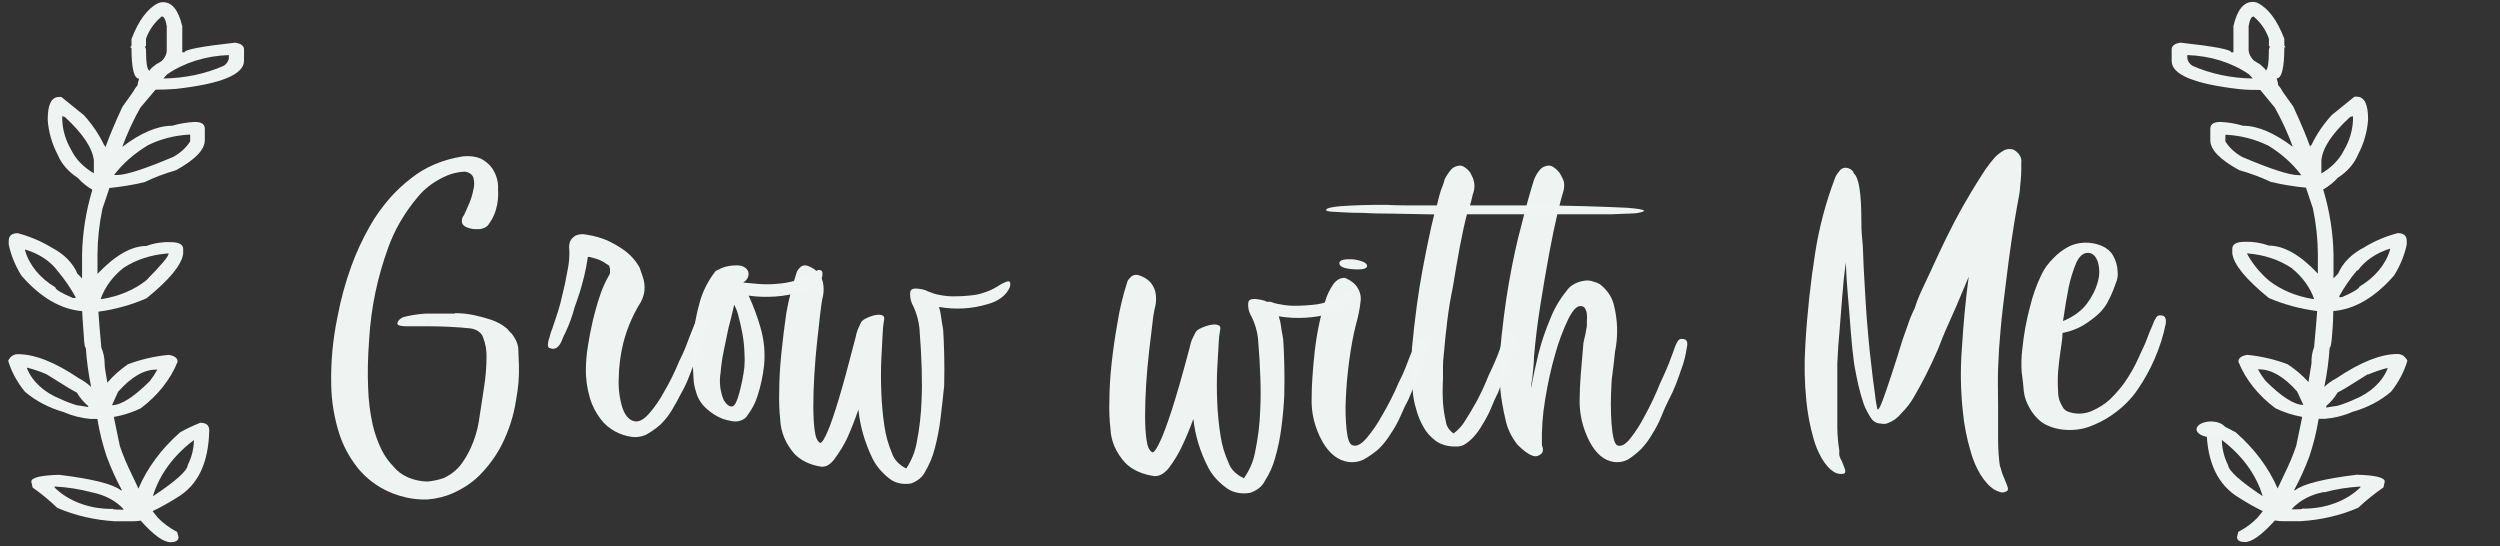 <svg width="151" height="33" viewBox="0 0 151 33" fill="none" xmlns="http://www.w3.org/2000/svg">
<rect x="0" y="0" width="151" height="33" fill="#333333" stroke="none"/>
<g opacity="0.99">
<path opacity="0.99" d="M9.215 30.873L9.537 31.272C9.859 31.606 10.252 31.897 10.701 32.131L10.783 32.44C10.783 32.644 10.619 32.749 10.297 32.749C9.872 32.749 9.27 32.314 8.496 31.444C8.323 31.474 8.147 31.488 7.969 31.486H6.97C5.735 31.417 4.536 31.14 3.458 30.674C3.005 30.237 2.508 29.827 1.972 29.449L1.89 29.093C1.89 28.846 2.451 28.71 3.574 28.679C5.582 28.923 6.826 29.236 7.305 29.616H7.367C7.008 28.95 6.699 28.267 6.443 27.573C6.192 26.827 6.005 26.07 5.881 25.305H5.477C4.905 25.254 4.353 25.113 3.855 24.892C2.953 24.634 2.147 24.211 1.507 23.661C1.035 23.085 0.692 22.453 0.494 21.791C0.624 21.523 0.822 21.392 1.089 21.392C2.095 21.392 3.321 21.874 4.765 22.849C5.044 22.994 5.293 23.171 5.505 23.372C5.345 22.59 5.237 21.801 5.183 21.01C5.128 21.01 5.087 20.795 5.067 20.366C5.046 19.936 4.991 19.433 4.964 18.794C3.663 18.684 2.445 17.967 1.294 16.647C0.925 16.054 0.667 15.425 0.528 14.777V14.546C0.528 14.237 0.713 14.085 1.075 14.085C1.82 14.286 2.515 14.581 3.129 14.96C3.862 15.335 4.408 15.889 4.676 16.532C4.786 16.631 4.875 16.731 4.957 16.82V15.405C4.98 14.077 5.189 12.755 5.58 11.461C5.242 11.263 4.949 11.024 4.711 10.754C4.135 10.383 3.709 9.895 3.485 9.345C3.136 8.677 2.932 7.969 2.883 7.25V7.208C2.883 6.307 3.109 5.856 3.567 5.856H3.704L5.073 6.962C5.578 7.522 5.987 8.129 6.292 8.769C6.292 8.769 6.347 8.805 6.374 8.879C6.598 8.243 6.938 7.435 7.394 6.453L8.017 5.579C8.101 5.424 8.202 5.275 8.318 5.133C8.312 5.104 8.312 5.074 8.318 5.044L8.401 4.751C8.093 4.751 7.942 4.128 7.942 2.876H7.86L7.942 2.755V2.357C8.366 1.243 8.9 0.522 9.544 0.194C9.635 0.153 9.739 0.131 9.845 0.131C10.393 0.131 10.783 0.618 11.009 1.587V3.159H11.146C11.146 2.996 12.166 2.803 14.199 2.577C14.555 2.63 14.74 2.766 14.74 2.991V3.667C14.74 4.494 13.371 5.062 10.632 5.369C10.208 5.401 9.79 5.416 9.393 5.416L8.476 6.506C8.044 7.274 7.68 8.063 7.387 8.868C8.51 8.02 9.514 7.595 10.4 7.595C10.838 7.464 11.3 7.387 11.769 7.365C12.173 7.365 12.371 7.501 12.371 7.779V8.47C12.371 9.039 11.789 9.643 10.626 10.283C9.965 10.471 9.332 10.712 8.736 11C8.041 11.164 7.328 11.283 6.607 11.356C6.491 11.723 6.347 12.137 6.189 12.598C5.996 13.511 5.895 14.434 5.888 15.358V16.542C6.956 15.418 7.944 14.855 8.852 14.855C9.3 14.685 9.798 14.606 10.297 14.625C10.803 14.625 11.064 14.761 11.064 15.039V15.327C10.968 16.004 10.231 16.9 8.852 18.014C7.953 18.413 6.968 18.688 5.943 18.826V18.826C5.977 19.381 6.039 20.104 6.121 20.994C6.254 21.311 6.321 21.642 6.319 21.974C6.319 22.22 6.402 22.597 6.484 23.111C6.835 22.701 7.254 22.328 7.73 22C8.503 21.709 9.333 21.518 10.187 21.434C10.543 21.487 10.728 21.628 10.728 21.848C10.302 22.912 9.538 23.879 8.503 24.661C8.003 24.905 7.452 25.083 6.874 25.185C6.983 25.709 7.1 26.301 7.237 26.934C7.428 27.491 7.656 28.04 7.921 28.579L8.243 29.255C8.277 29.344 8.318 29.433 8.36 29.512C8.892 28.263 9.747 27.109 10.872 26.117C11.258 25.897 11.668 25.702 12.097 25.536C12.46 25.536 12.638 25.688 12.638 25.997C12.597 27.966 11.954 29.328 10.653 30.077C10.198 30.367 9.717 30.633 9.215 30.873V30.873ZM1.514 15.07V15.128C1.765 16.01 2.412 16.797 3.341 17.354C3.341 17.485 3.718 17.705 4.403 17.998H4.56V17.935C4.259 17.389 3.897 16.863 3.478 16.364C3.041 15.771 2.346 15.313 1.514 15.07ZM1.637 22.204V22.267C1.797 22.658 2.056 23.021 2.401 23.335C2.745 23.649 3.167 23.907 3.643 24.095C3.96 24.246 4.295 24.374 4.642 24.478C4.893 24.509 5.121 24.546 5.327 24.588V24.525C5.045 24.283 4.814 24.009 4.642 23.713C4.457 23.629 3.848 23.262 2.814 22.608C2.439 22.445 2.045 22.31 1.637 22.204V22.204ZM3.3 29.386V29.449C3.715 29.86 4.25 30.191 4.862 30.415C5.475 30.639 6.147 30.749 6.826 30.737C6.826 30.769 6.977 30.784 7.271 30.784H7.449V30.737C6.991 30.241 6.316 29.886 5.546 29.737C4.821 29.543 4.066 29.425 3.3 29.386ZM3.759 7.009V7.239C3.784 7.864 3.968 8.48 4.3 9.052C4.571 9.613 5.046 10.104 5.669 10.466V9.696C5.591 8.952 5.012 8.079 3.93 7.077L3.759 7.009ZM6.08 18.061H6.162C7.176 17.9 8.104 17.509 8.825 16.94C9.722 16.029 10.187 15.489 10.187 15.311H10.105C9.123 15.386 8.196 15.692 7.449 16.186C6.795 16.713 6.324 17.358 6.08 18.061V18.061ZM6.764 24.473C7.312 24.473 8.072 23.991 9.051 23.016C9.223 22.794 9.374 22.563 9.503 22.325H9.421C8.688 22.325 7.928 22.77 7.134 23.661L6.764 24.473ZM6.901 10.571H7.066C7.613 10.571 8.754 10.202 10.489 9.465C10.917 9.222 11.26 8.902 11.488 8.533V8.13H11.406C10.536 8.182 9.697 8.398 8.962 8.758C8.125 9.255 7.421 9.87 6.888 10.571H6.901ZM9.332 3.971C9.386 3.906 9.461 3.854 9.551 3.819L9.77 3.683C9.962 3.5 10.068 3.273 10.071 3.038V1.572C10.002 1.184 9.907 0.99 9.77 0.99C9.312 1.376 8.985 1.842 8.818 2.347V2.745C8.818 2.787 8.818 2.808 8.743 2.808C8.787 2.863 8.812 2.926 8.818 2.991C8.818 3.84 8.893 4.264 9.044 4.264C9.058 4.191 9.14 4.107 9.318 3.971H9.332ZM9.249 29.967C10.619 29.056 11.315 28.433 11.338 28.097C11.58 27.612 11.707 27.098 11.714 26.578C10.481 27.503 9.621 28.679 9.236 29.967H9.249ZM9.934 4.662L9.872 4.741C11.155 4.726 12.411 4.461 13.521 3.971C13.693 3.853 13.8 3.69 13.823 3.515V3.326C12.439 3.37 11.118 3.783 10.091 4.494L9.934 4.662Z" fill="#F2F7F5"/>
<path opacity="0.99" d="M27.473 18.915C27.876 18.913 28.278 18.956 28.664 19.043C29.005 19.115 29.339 19.205 29.663 19.314C30.028 19.438 30.355 19.619 30.62 19.845C30.709 19.956 30.809 20.063 30.917 20.164C31.009 20.281 31.087 20.404 31.151 20.531C31.226 20.68 31.276 20.835 31.3 20.993C31.3 21.099 31.314 21.453 31.343 22.056C31.364 22.754 31.307 23.453 31.172 24.144C31.038 25.073 30.748 25.985 30.308 26.859C29.972 27.525 29.514 28.153 28.947 28.724C28.513 29.153 27.971 29.514 27.353 29.787C26.879 29.999 26.349 30.13 25.801 30.169C25.362 30.181 24.924 30.138 24.504 30.042C23.958 29.914 23.447 29.714 22.994 29.452C22.425 29.112 21.944 28.696 21.577 28.225C21.085 27.593 20.719 26.911 20.493 26.2C20.182 25.223 20.018 24.224 20.004 23.219C19.976 21.852 20.104 20.485 20.386 19.133C20.581 18.086 20.865 17.05 21.237 16.03C21.533 15.22 21.902 14.427 22.342 13.655C22.682 13.054 23.095 12.477 23.575 11.933C23.951 11.511 24.378 11.116 24.851 10.754C25.68 10.087 26.765 9.63 27.955 9.446C28.318 9.401 28.69 9.444 29.018 9.569C29.317 9.72 29.56 9.924 29.727 10.164C29.991 10.562 30.113 11.005 30.081 11.45C30.114 11.858 30.071 12.267 29.953 12.666C29.872 12.956 29.736 13.235 29.55 13.495C29.497 13.602 29.399 13.694 29.271 13.756C29.144 13.818 28.993 13.848 28.841 13.841C28.635 13.851 28.43 13.819 28.246 13.75C28.174 13.728 28.109 13.696 28.054 13.655C28 13.614 27.956 13.565 27.927 13.511C27.895 13.422 27.888 13.329 27.906 13.237C27.924 13.146 27.968 13.058 28.033 12.98L28.352 12.263C28.461 11.997 28.542 11.725 28.593 11.45C28.658 11.213 28.658 10.969 28.593 10.732C28.564 10.638 28.498 10.553 28.403 10.487C28.308 10.422 28.189 10.379 28.061 10.366C27.688 10.385 27.324 10.467 26.998 10.605C26.273 10.916 25.666 11.36 25.234 11.896C24.436 12.843 23.834 13.875 23.448 14.957C22.796 16.749 22.411 18.59 22.3 20.446C22.215 21.593 22.194 22.592 22.236 23.442C22.257 24.185 22.349 24.926 22.512 25.658C22.633 26.185 22.818 26.703 23.065 27.204C23.242 27.554 23.48 27.885 23.774 28.188C23.986 28.454 24.284 28.676 24.641 28.833C24.997 28.99 25.401 29.077 25.815 29.085C26.169 29.054 26.514 28.978 26.835 28.862C26.892 28.834 27.012 28.765 27.197 28.655C27.428 28.5 27.629 28.321 27.792 28.124C28.051 27.786 28.265 27.43 28.43 27.061C28.667 26.544 28.831 26.01 28.919 25.467C29.032 24.758 29.139 24.062 29.238 23.379C29.33 22.791 29.38 22.201 29.387 21.609C29.403 21.189 29.331 20.769 29.174 20.366C29.13 20.231 29.033 20.109 28.897 20.014C28.761 19.92 28.591 19.857 28.409 19.834C28.012 19.792 27.594 19.76 27.154 19.739C26.715 19.718 26.297 19.707 25.9 19.707H24.553C24.431 19.709 24.31 19.698 24.192 19.675C24.153 19.67 24.116 19.659 24.083 19.642C24.05 19.626 24.022 19.605 24.001 19.579C24.001 19.431 24.086 19.293 24.341 19.16C24.483 19.122 24.667 19.08 24.893 19.038C25.159 18.99 25.429 18.958 25.701 18.942H27.473V18.915Z" fill="#F2F7F5"/>
<path opacity="0.99" d="M42.364 19.237C42.633 19.237 42.737 19.412 42.677 19.763C42.618 19.952 42.558 20.162 42.498 20.393C42.439 20.625 42.372 20.843 42.297 21.05C42.211 21.328 42.099 21.602 41.962 21.87C41.843 22.164 41.723 22.469 41.604 22.784C41.485 23.1 41.336 23.415 41.157 23.73C40.978 24.081 40.784 24.431 40.576 24.781C40.396 25.081 40.171 25.367 39.905 25.633C39.671 25.839 39.409 26.029 39.122 26.2C38.991 26.279 38.837 26.336 38.671 26.369C38.505 26.402 38.331 26.409 38.161 26.389C37.804 26.336 37.469 26.228 37.177 26.074C36.806 25.87 36.501 25.612 36.282 25.317C35.983 24.921 35.764 24.496 35.634 24.056C35.458 23.465 35.375 22.863 35.388 22.259C35.394 21.827 35.432 21.395 35.5 20.966C35.575 20.462 35.671 19.952 35.791 19.437C35.91 18.922 36.051 18.417 36.215 17.923C36.353 17.488 36.54 17.061 36.774 16.646C36.832 16.569 36.855 16.481 36.842 16.394C36.837 16.331 36.837 16.268 36.842 16.205C36.815 16.154 36.8 16.101 36.797 16.047L36.625 15.942C36.56 15.887 36.485 15.837 36.402 15.795C36.279 15.726 36.144 15.67 35.999 15.627L35.731 15.548C35.659 15.528 35.584 15.516 35.507 15.511C35.448 15.937 35.373 16.326 35.284 16.683C35.194 17.041 35.105 17.366 35.016 17.661C34.926 17.955 34.792 18.302 34.702 18.575C34.571 19.077 34.392 19.572 34.166 20.057C34.062 20.253 33.972 20.453 33.898 20.656C33.719 21.013 33.495 21.14 33.227 21.029C33.137 21.029 33.093 20.945 33.093 20.829C33.098 20.686 33.128 20.543 33.182 20.404C33.225 20.212 33.285 20.023 33.361 19.836C33.42 19.647 33.495 19.426 33.584 19.174C33.674 18.922 33.763 18.628 33.853 18.291L34.121 17.156C34.181 16.841 34.248 16.491 34.322 16.105C34.377 15.774 34.399 15.44 34.389 15.107C34.358 14.931 34.374 14.753 34.434 14.581C34.491 14.456 34.591 14.342 34.725 14.25C34.822 14.198 34.937 14.163 35.057 14.15C35.178 14.136 35.302 14.143 35.418 14.171C35.859 14.238 36.282 14.355 36.67 14.518C37.049 14.695 37.401 14.9 37.721 15.128C38.124 15.431 38.436 15.789 38.638 16.179L38.817 16.704C38.911 16.967 38.948 17.238 38.928 17.508C38.898 17.854 38.769 18.192 38.548 18.502C38.147 19.207 37.847 19.939 37.654 20.688C37.475 21.406 37.38 22.134 37.371 22.863C37.342 23.456 37.417 24.049 37.594 24.629C37.758 25.112 38.007 25.386 38.34 25.449C38.608 25.491 38.899 25.333 39.212 24.971C39.557 24.572 39.849 24.151 40.084 23.715C40.448 23.095 40.762 22.462 41.023 21.817C41.172 21.528 41.299 21.25 41.403 20.987C41.507 20.724 41.589 20.509 41.649 20.341C41.709 20.173 41.813 19.941 41.873 19.773C41.919 19.632 41.986 19.494 42.074 19.363C42.148 19.258 42.245 19.216 42.364 19.237Z" fill="#F2F7F5"/>
<path opacity="0.99" d="M49.064 16.498C49.167 16.426 49.282 16.364 49.406 16.315C49.442 16.305 49.482 16.303 49.52 16.31C49.557 16.317 49.592 16.332 49.619 16.354C49.676 16.398 49.691 16.509 49.662 16.688C49.605 17.058 49.171 17.375 48.359 17.639C47.356 17.929 46.271 18.004 45.219 17.856C45.506 18.483 45.744 19.124 45.931 19.775C46.157 20.546 46.229 21.34 46.144 22.128C46.074 22.724 45.946 23.316 45.76 23.897C45.635 24.307 45.434 24.701 45.162 25.065C45.084 25.21 44.941 25.327 44.76 25.395C44.579 25.462 44.372 25.476 44.179 25.432C43.801 25.373 43.449 25.241 43.154 25.048C42.878 24.878 42.638 24.675 42.441 24.447C42.277 24.247 42.154 24.027 42.078 23.797C42.007 23.574 41.957 23.389 41.929 23.24C41.9 23.092 41.877 22.764 41.858 22.256C41.809 21.656 41.809 21.054 41.858 20.453C41.921 19.741 42.049 19.032 42.242 18.334C42.422 17.638 42.755 16.972 43.225 16.365C43.345 16.317 43.459 16.262 43.567 16.198C43.868 16.073 44.208 16.015 44.549 16.031C44.693 16.029 44.833 16.064 44.949 16.13C45.065 16.197 45.15 16.291 45.19 16.398C45.227 16.52 45.219 16.648 45.166 16.766C45.113 16.884 45.017 16.988 44.891 17.066L45.788 17.149C46.144 17.177 46.501 17.177 46.856 17.149C47.242 17.125 47.622 17.063 47.989 16.966C48.381 16.863 48.745 16.705 49.064 16.498ZM44.962 22.172C44.985 21.855 44.985 21.538 44.962 21.221C44.947 20.849 44.904 20.477 44.834 20.109C44.763 19.738 44.685 19.393 44.599 19.074C44.546 18.845 44.46 18.621 44.343 18.406C44.243 18.866 44.127 19.343 43.994 19.836C43.908 20.259 43.816 20.709 43.716 21.182C43.623 21.621 43.559 22.062 43.524 22.506C43.428 23.067 43.494 23.637 43.716 24.175C43.901 24.464 44.079 24.587 44.25 24.542C44.393 24.497 44.528 24.219 44.656 23.724C44.796 23.212 44.898 22.694 44.962 22.172Z" fill="#F2F7F5"/>
<path opacity="0.99" d="M56.219 17.659C56.38 17.732 56.557 17.784 56.743 17.811C56.995 17.866 57.256 17.895 57.518 17.898C57.987 17.902 58.454 17.873 58.915 17.811C59.472 17.701 59.983 17.491 60.402 17.201C60.519 17.131 60.645 17.069 60.779 17.018C61.003 16.936 61.073 17.048 60.989 17.354C60.891 17.588 60.718 17.802 60.485 17.979C60.252 18.156 59.965 18.29 59.648 18.371C58.721 18.656 57.692 18.715 56.715 18.539C56.777 18.73 56.819 18.924 56.841 19.119C56.869 19.343 56.911 19.607 56.967 19.913C56.995 20.32 57.016 20.818 57.029 21.409C57.043 21.999 57.043 22.625 57.029 23.286C56.964 23.944 56.89 24.612 56.806 25.291C56.733 25.905 56.614 26.517 56.45 27.122C56.328 27.598 56.133 28.062 55.87 28.506C55.727 28.802 55.435 29.048 55.053 29.193C54.83 29.239 54.593 29.24 54.369 29.198C54.144 29.155 53.939 29.069 53.775 28.949C53.289 28.584 52.918 28.146 52.686 27.667C52.229 26.721 51.947 25.736 51.848 24.736C51.625 25.387 51.392 25.978 51.15 26.507C50.945 26.919 50.7 27.321 50.416 27.707C50.151 28.069 49.879 28.216 49.599 28.186C49.269 28.138 48.954 28.044 48.674 27.907C48.394 27.771 48.153 27.596 47.965 27.392C47.444 26.78 47.154 26.077 47.127 25.357C47.067 24.788 47.046 24.218 47.065 23.647C47.065 22.969 47.106 22.216 47.19 21.388C47.274 20.561 47.374 19.738 47.491 18.921C47.634 18.114 47.837 17.314 48.098 16.524C48.119 16.414 48.177 16.309 48.266 16.219C48.405 16.036 48.587 15.985 48.81 16.066C48.94 16.116 49.059 16.177 49.166 16.249C49.306 16.345 49.42 16.459 49.502 16.585C49.606 16.746 49.677 16.918 49.711 17.094C49.759 17.351 49.759 17.611 49.711 17.867C49.655 18.076 49.599 18.427 49.544 18.926L49.355 20.62C49.285 21.251 49.229 21.912 49.188 22.604C49.146 23.296 49.125 23.937 49.125 24.527C49.125 25.118 49.153 25.616 49.208 26.023C49.264 26.43 49.376 26.669 49.544 26.756C49.655 26.731 49.809 26.491 50.005 26.023C50.172 25.637 50.389 25.006 50.654 24.131C50.919 23.256 51.261 22.002 51.68 20.371C51.706 20.216 51.748 20.063 51.806 19.913L51.974 19.546C52.013 19.437 52.102 19.34 52.225 19.272C52.344 19.207 52.47 19.151 52.602 19.104C52.726 19.056 52.861 19.025 53 19.012C53.109 19 53.221 19.016 53.315 19.058C53.398 19.099 53.426 19.19 53.398 19.333C53.349 19.591 53.321 19.851 53.315 20.111C53.286 20.549 53.259 21.078 53.231 21.699C53.203 22.319 53.203 22.986 53.231 23.698C53.259 24.41 53.321 25.089 53.419 25.733C53.497 26.293 53.652 26.845 53.88 27.382C53.999 27.755 54.305 28.082 54.739 28.298C55.06 27.806 55.272 27.281 55.367 26.741C55.535 25.898 55.633 25.048 55.661 24.197C55.717 23.098 55.675 21.643 55.535 19.831C55.49 19.381 55.368 18.937 55.172 18.508C55.01 18.229 54.946 17.925 54.983 17.623C54.987 17.582 55.007 17.544 55.04 17.511C55.074 17.479 55.12 17.454 55.172 17.44C55.275 17.42 55.383 17.42 55.486 17.44C55.631 17.455 55.773 17.486 55.905 17.532C55.943 17.556 55.985 17.577 56.031 17.593C56.089 17.621 56.153 17.643 56.219 17.659V17.659Z" fill="#F2F7F5"/>
<path opacity="0.99" d="M76.743 18.225C76.915 18.298 77.104 18.35 77.303 18.377C77.571 18.433 77.85 18.464 78.131 18.469C78.619 18.47 79.106 18.439 79.586 18.377C80.181 18.267 80.727 18.057 81.175 17.767C81.299 17.697 81.434 17.635 81.578 17.584C81.817 17.502 81.891 17.614 81.802 17.919C81.697 18.154 81.512 18.368 81.263 18.545C81.014 18.721 80.708 18.856 80.369 18.937C79.378 19.221 78.279 19.28 77.236 19.105C77.302 19.295 77.347 19.489 77.37 19.684C77.4 19.908 77.445 20.173 77.504 20.478C77.534 20.885 77.556 21.383 77.571 21.974C77.586 22.564 77.586 23.189 77.571 23.851C77.541 24.512 77.482 25.178 77.392 25.849C77.315 26.464 77.188 27.076 77.012 27.681C76.881 28.158 76.67 28.624 76.385 29.069C76.242 29.367 75.934 29.615 75.527 29.761C75.285 29.81 75.028 29.813 74.784 29.77C74.54 29.727 74.317 29.64 74.139 29.517C73.619 29.153 73.221 28.715 72.976 28.235C72.486 27.29 72.185 26.305 72.08 25.305C71.842 25.956 71.593 26.546 71.334 27.075C71.129 27.489 70.88 27.892 70.588 28.281C70.305 28.62 70.014 28.778 69.715 28.754C69.362 28.708 69.025 28.613 68.725 28.477C68.425 28.341 68.169 28.165 67.97 27.96C67.412 27.348 67.103 26.646 67.074 25.926C67.009 25.357 66.987 24.787 67.007 24.217C67.007 23.538 67.052 22.786 67.141 21.958C67.231 21.131 67.35 20.302 67.5 19.471C67.627 18.673 67.817 17.88 68.067 17.095C68.089 16.985 68.151 16.881 68.246 16.79C68.395 16.607 68.589 16.556 68.828 16.638C68.966 16.687 69.093 16.749 69.208 16.821C69.358 16.916 69.479 17.03 69.566 17.156C69.678 17.317 69.754 17.489 69.79 17.665C69.841 17.923 69.841 18.185 69.79 18.443C69.704 18.792 69.645 19.143 69.611 19.496L69.409 21.19C69.335 21.821 69.275 22.482 69.23 23.174C69.186 23.866 69.163 24.507 69.163 25.097C69.163 25.687 69.193 26.185 69.253 26.592C69.312 26.999 69.432 27.243 69.611 27.325C69.73 27.304 69.894 27.06 70.103 26.592C70.282 26.206 70.514 25.575 70.797 24.7C71.081 23.825 71.436 22.579 71.864 20.961C71.892 20.806 71.936 20.654 71.998 20.503L72.177 20.137C72.224 20.029 72.317 19.933 72.446 19.863C72.573 19.799 72.707 19.742 72.849 19.695C72.981 19.647 73.126 19.616 73.274 19.603C73.39 19.59 73.51 19.607 73.61 19.649C73.699 19.69 73.729 19.781 73.699 19.924C73.647 20.181 73.617 20.441 73.61 20.702C73.58 21.139 73.55 21.668 73.52 22.289C73.49 22.909 73.49 23.576 73.52 24.288C73.55 25 73.617 25.678 73.722 26.323C73.804 26.882 73.969 27.434 74.214 27.971C74.341 28.343 74.668 28.67 75.132 28.886C75.475 28.395 75.702 27.87 75.803 27.33C75.982 26.487 76.087 25.638 76.117 24.786C76.176 23.688 76.132 22.233 75.982 20.422C75.932 19.986 75.804 19.555 75.602 19.14C75.429 18.861 75.36 18.557 75.4 18.255C75.404 18.215 75.425 18.176 75.461 18.143C75.497 18.11 75.546 18.086 75.602 18.072C75.712 18.052 75.828 18.052 75.938 18.072C76.093 18.087 76.243 18.118 76.385 18.164C76.425 18.189 76.47 18.209 76.519 18.225C76.594 18.232 76.669 18.232 76.743 18.225V18.225Z" fill="#F2F7F5"/>
<path opacity="0.99" d="M85.857 20.424C86.138 20.424 86.248 20.606 86.185 20.971C86.154 21.167 86.107 21.386 86.044 21.626C85.982 21.867 85.904 22.096 85.81 22.315C85.716 22.577 85.606 22.862 85.481 23.168C85.356 23.474 85.215 23.802 85.059 24.151C84.903 24.436 84.746 24.764 84.59 25.135C84.426 25.51 84.222 25.875 83.98 26.228C83.791 26.54 83.555 26.837 83.275 27.114C83.03 27.329 82.755 27.526 82.454 27.704C82.318 27.788 82.157 27.849 81.982 27.884C81.807 27.918 81.624 27.924 81.445 27.901C80.819 27.813 80.298 27.409 79.881 26.687C79.41 25.841 79.187 24.938 79.224 24.031C79.224 23.667 79.239 23.246 79.271 22.769C79.302 22.291 79.349 21.772 79.411 21.211C79.474 20.665 79.56 20.129 79.669 19.604C79.779 19.079 79.904 18.604 80.045 18.178C80.149 17.826 80.314 17.485 80.538 17.161C80.725 16.91 80.945 16.784 81.195 16.784C81.263 16.796 81.328 16.818 81.382 16.85C81.592 16.954 81.768 17.088 81.899 17.243C82.128 17.533 82.226 17.864 82.18 18.194C82.129 18.668 82.035 19.139 81.899 19.604C81.742 20.216 81.609 20.927 81.5 21.736C81.39 22.545 81.32 23.321 81.289 24.064C81.254 24.703 81.27 25.344 81.336 25.982C81.398 26.518 81.508 26.819 81.664 26.884C81.914 26.993 82.204 26.857 82.532 26.474C82.89 26.05 83.196 25.606 83.448 25.146C83.841 24.481 84.186 23.802 84.48 23.113C84.636 22.807 84.769 22.517 84.879 22.244C84.989 21.971 85.075 21.747 85.137 21.572C85.231 21.353 85.309 21.156 85.372 20.982C85.42 20.834 85.491 20.692 85.583 20.555C85.64 20.446 85.732 20.402 85.857 20.424ZM81.68 16.259C81.158 16.216 80.897 16.095 80.897 15.899C80.897 15.702 81.195 15.625 81.789 15.669C82.311 15.757 82.572 15.888 82.572 16.063C82.572 16.238 82.274 16.303 81.68 16.259Z" fill="#F2F7F5"/>
<path opacity="0.99" d="M99.295 12.721C99.295 12.762 99.238 12.794 99.125 12.815C98.949 12.867 98.761 12.893 98.572 12.894L97.339 12.941H95.957C95.348 12.941 94.639 12.941 93.832 12.941H88.603C88.461 13.486 88.319 14.136 88.177 14.891C88.036 15.646 87.894 16.463 87.752 17.344C87.611 18.015 87.497 18.702 87.412 19.404C87.327 20.107 87.256 20.793 87.2 21.464C87.168 21.699 87.154 21.936 87.157 22.172V22.88C87.129 23.404 87.129 23.886 87.157 24.326C87.185 24.701 87.242 25.073 87.327 25.443C87.354 25.724 87.521 25.987 87.795 26.182C88.097 25.956 88.338 25.689 88.503 25.396C88.744 25.018 88.98 24.62 89.212 24.201C89.467 23.718 89.703 23.205 89.92 22.659C90.062 22.366 90.19 22.088 90.303 21.826C90.416 21.564 90.501 21.349 90.558 21.181C90.643 20.971 90.714 20.783 90.771 20.615C90.815 20.474 90.879 20.337 90.962 20.206C91.033 20.101 91.111 20.059 91.196 20.08C91.479 20.08 91.579 20.255 91.493 20.605C91.465 20.793 91.423 21.003 91.366 21.234C91.309 21.464 91.238 21.684 91.153 21.894C91.068 22.146 90.969 22.418 90.856 22.712C90.742 23.005 90.622 23.33 90.494 23.687C90.353 23.959 90.211 24.274 90.069 24.63C89.921 24.99 89.736 25.34 89.516 25.679C89.39 25.91 89.233 26.131 89.049 26.339C88.907 26.507 88.735 26.661 88.539 26.795C88.457 26.858 88.358 26.907 88.247 26.936C88.136 26.966 88.018 26.977 87.901 26.968C87.681 26.974 87.462 26.946 87.257 26.886C87.053 26.827 86.867 26.737 86.711 26.622C86.409 26.396 86.168 26.129 86.002 25.836C85.792 25.472 85.635 25.093 85.534 24.704C85.415 24.316 85.344 23.922 85.322 23.524C85.293 23.095 85.279 22.701 85.279 22.345V21.066C85.449 19.263 85.662 17.68 85.917 16.317C86.172 14.954 86.408 13.832 86.626 12.951L84.138 12.904C83.387 12.904 82.757 12.888 82.247 12.857C81.821 12.857 81.453 12.846 81.141 12.825L80.411 12.784C80.199 12.762 80.093 12.731 80.093 12.689C80.093 12.584 80.383 12.506 80.964 12.453C81.906 12.389 82.852 12.363 83.798 12.375C84.11 12.396 84.521 12.406 85.031 12.406H86.788C86.845 12.155 86.902 11.929 86.959 11.73C87.003 11.565 87.06 11.402 87.129 11.242C87.181 11.108 87.224 10.971 87.256 10.834C87.363 10.612 87.506 10.401 87.681 10.204C87.74 10.148 87.813 10.1 87.897 10.065C87.981 10.03 88.074 10.008 88.17 10C88.355 10 88.56 10.131 88.787 10.393C88.843 10.498 88.9 10.613 88.957 10.739C89.071 11.025 89.086 11.328 88.999 11.62C88.961 11.718 88.932 11.818 88.914 11.919C88.886 12.055 88.843 12.217 88.787 12.406H92.33C93.577 12.406 94.71 12.422 95.731 12.453C96.751 12.485 97.594 12.516 98.26 12.548C98.922 12.6 99.266 12.658 99.295 12.721Z" fill="#F2F7F5"/>
<path opacity="0.99" d="M92.479 23.438C92.595 22.786 92.747 22.08 92.935 21.32C93.118 20.604 93.36 19.897 93.659 19.203C93.882 18.631 94.203 18.083 94.616 17.574C94.731 17.397 94.905 17.245 95.123 17.133C95.34 17.022 95.592 16.955 95.854 16.939C95.943 16.939 96.031 16.95 96.115 16.971L96.332 17.037C96.442 17.068 96.545 17.112 96.636 17.167C97.055 17.497 97.341 17.909 97.462 18.356C97.713 19.306 97.742 20.281 97.549 21.239C97.52 21.521 97.491 21.782 97.462 22.021C97.433 22.26 97.407 22.471 97.383 22.656C97.354 22.851 97.339 22.993 97.339 23.079C97.281 24.035 97.281 24.882 97.339 25.62C97.397 26.359 97.506 26.782 97.665 26.891C97.897 27 98.165 26.864 98.469 26.484C98.8 26.062 99.084 25.621 99.317 25.164C99.681 24.504 100 23.83 100.273 23.145C100.418 22.84 100.548 22.553 100.664 22.281C100.78 22.01 100.867 21.787 100.925 21.613C101.012 21.396 101.084 21.201 101.142 21.027C101.187 20.881 101.252 20.739 101.337 20.604C101.41 20.495 101.504 20.452 101.62 20.473C101.881 20.473 101.968 20.654 101.881 21.016C101.852 21.212 101.808 21.429 101.75 21.668C101.692 21.907 101.62 22.135 101.533 22.352C101.446 22.613 101.345 22.895 101.229 23.199C101.113 23.503 100.963 23.829 100.78 24.176C100.635 24.459 100.49 24.784 100.345 25.154C100.194 25.526 100.005 25.889 99.78 26.239C99.605 26.549 99.387 26.844 99.128 27.119C98.912 27.331 98.67 27.528 98.404 27.705C98.278 27.789 98.129 27.85 97.967 27.884C97.805 27.918 97.635 27.923 97.469 27.901C96.89 27.814 96.407 27.412 96.021 26.695C95.585 25.855 95.378 24.958 95.412 24.057C95.412 23.666 95.434 23.188 95.478 22.623C95.521 22.059 95.572 21.462 95.63 20.832C95.634 20.739 95.648 20.646 95.673 20.555C95.702 20.435 95.731 20.31 95.76 20.18C95.789 20.05 95.818 19.887 95.847 19.692C95.847 19.605 95.847 19.496 95.847 19.366C95.862 19.236 95.862 19.105 95.847 18.975C95.837 18.857 95.8 18.741 95.738 18.633C95.72 18.591 95.686 18.555 95.639 18.528C95.592 18.502 95.536 18.487 95.478 18.486C95.246 18.464 94.992 18.73 94.717 19.284C94.392 19.97 94.13 20.672 93.935 21.386C93.688 22.232 93.486 23.15 93.326 24.138C93.172 25.051 93.107 25.971 93.131 26.891C93.247 27.173 93.203 27.369 93 27.477C92.944 27.518 92.871 27.545 92.793 27.554C92.716 27.563 92.636 27.553 92.566 27.526C92.404 27.463 92.258 27.38 92.131 27.282C91.959 27.149 91.799 27.008 91.653 26.858C91.282 26.388 91.036 25.868 90.929 25.327C90.784 24.719 90.682 24.133 90.624 23.568C90.567 22.895 90.552 22.2 90.581 21.483C90.726 19.833 90.914 18.35 91.146 17.037C91.378 15.723 91.619 14.61 91.87 13.697C92.131 12.633 92.392 11.688 92.653 10.863C92.737 10.632 92.869 10.412 93.044 10.212C93.103 10.153 93.178 10.104 93.264 10.067C93.35 10.031 93.445 10.008 93.544 10C93.732 10 93.942 10.136 94.174 10.407C94.258 10.534 94.331 10.664 94.391 10.798C94.453 10.923 94.482 11.056 94.478 11.189C94.476 11.354 94.447 11.518 94.391 11.678C94.333 11.851 94.225 12.27 94.065 12.932C93.906 13.594 93.739 14.398 93.565 15.342C93.391 16.287 93.218 17.302 93.044 18.388C92.87 19.474 92.74 20.528 92.653 21.548C92.653 21.787 92.638 22.026 92.609 22.265C92.58 22.504 92.558 22.71 92.544 22.884C92.499 23.067 92.477 23.252 92.479 23.438V23.438Z" fill="#F2F7F5"/>
<path opacity="0.99" d="M117.053 21.097C116.803 21.67 116.549 22.21 116.289 22.719C116.074 23.143 115.837 23.567 115.593 23.99C115.396 24.339 115.139 24.67 114.828 24.976C114.728 25.103 114.605 25.221 114.461 25.326C114.337 25.411 114.198 25.486 114.048 25.548C113.981 25.579 113.904 25.598 113.824 25.604C113.744 25.609 113.664 25.601 113.589 25.58C113.345 25.58 113.146 25.463 112.993 25.23C112.827 24.973 112.689 24.707 112.58 24.436C112.458 24.082 112.351 23.711 112.259 23.323C112.167 22.941 112.083 22.496 111.991 21.988C111.899 21.309 111.831 20.615 111.777 19.905C111.724 19.195 111.678 18.533 111.617 17.918C111.555 17.219 111.509 16.53 111.487 15.852C111.4 16.466 111.331 17.118 111.28 17.807C111.227 18.496 111.173 19.201 111.112 19.926C111.051 20.562 111.005 21.23 110.974 21.929C110.974 22.629 110.974 23.307 110.974 23.964C110.974 24.621 110.974 25.236 110.974 25.808C110.98 26.286 111.021 26.763 111.097 27.238C111.085 27.328 111.085 27.419 111.097 27.509C111.125 27.624 111.174 27.736 111.242 27.843C111.295 27.97 111.357 28.118 111.418 28.288C111.479 28.457 111.471 28.563 111.372 28.605C111.272 28.648 110.974 28.648 110.73 28.478C110.601 28.394 110.491 28.298 110.401 28.192C110.264 28.034 110.144 27.869 110.041 27.699C109.813 27.299 109.641 26.883 109.529 26.46C109.322 25.73 109.181 24.992 109.108 24.25C108.992 23.129 108.969 22.003 109.04 20.88C109.154 18.888 109.361 17.039 109.628 15.332C109.862 13.793 110.263 12.268 110.829 10.77C110.874 10.635 110.952 10.506 111.058 10.389C111.201 10.156 111.4 10.082 111.655 10.166C111.741 10.197 111.816 10.243 111.872 10.298C111.928 10.353 111.963 10.417 111.976 10.484C112.274 10.717 112.427 11.671 112.427 13.345C112.427 13.6 112.427 13.976 112.481 14.474C112.534 14.972 112.534 15.534 112.565 16.143C112.595 16.753 112.641 17.425 112.679 18.146C112.718 18.867 112.779 19.577 112.84 20.265C112.901 20.954 112.962 21.505 113.031 22.078C113.082 22.565 113.143 23.058 113.215 23.556C113.268 24.054 113.329 24.441 113.391 24.716C113.452 24.78 113.559 24.603 113.712 24.186C113.865 23.77 114.033 23.282 114.216 22.724C114.43 22.088 114.66 21.357 114.912 20.53C115.004 20.276 115.103 20.001 115.233 19.624C115.344 19.285 115.481 18.951 115.646 18.623C115.768 18.236 115.919 17.854 116.097 17.478C116.441 16.758 116.763 16.048 117.084 15.359C117.405 14.67 117.734 13.992 118.07 13.356C118.407 12.72 118.735 12.137 119.057 11.608C119.378 11.078 119.661 10.622 119.913 10.241C120.097 9.986 120.272 9.753 120.456 9.541C120.601 9.38 120.782 9.235 120.991 9.112C121.07 9.057 121.17 9.021 121.279 9.007C121.388 8.992 121.501 9.001 121.603 9.032C121.774 9.125 121.909 9.247 121.993 9.386C122.077 9.526 122.109 9.677 122.085 9.827C122.097 10.305 122.074 10.782 122.016 11.258C122.016 11.533 121.924 11.963 121.817 12.545C121.71 13.128 121.603 13.806 121.488 14.58C121.373 15.354 121.266 16.201 121.152 17.123C121.037 18.045 120.915 18.994 120.831 19.969C120.762 20.689 120.716 21.442 120.685 22.226C120.655 23.01 120.685 23.768 120.685 24.499C120.685 25.23 120.685 25.914 120.685 26.55C120.685 27.186 120.731 27.715 120.792 28.139C120.833 28.233 120.864 28.329 120.884 28.425C120.916 28.555 120.962 28.682 121.022 28.807C121.083 28.955 121.152 29.125 121.236 29.337C121.32 29.549 121.282 29.644 121.167 29.686C121.116 29.716 121.053 29.735 120.987 29.741C120.92 29.747 120.852 29.739 120.792 29.718C120.665 29.674 120.544 29.621 120.433 29.559C120.291 29.463 120.165 29.357 120.058 29.241C119.89 29.059 119.745 28.868 119.622 28.669C119.357 28.224 119.16 27.76 119.034 27.286C118.789 26.474 118.629 25.65 118.552 24.822C118.419 23.563 118.401 22.3 118.498 21.039C118.59 19.513 118.728 18.072 118.911 16.715L118.147 18.527C117.933 19.015 117.711 19.503 117.497 19.99C117.283 20.477 117.168 20.832 117.053 21.097Z" fill="#F2F7F5"/>
<path opacity="0.99" d="M130.804 19.591C130.658 20.303 130.433 21.005 130.131 21.692C129.866 22.308 129.535 22.908 129.14 23.488C128.753 24.077 128.219 24.611 127.565 25.064C127.16 25.349 126.696 25.588 126.189 25.773C125.693 25.95 125.132 26.011 124.584 25.946C124.255 25.91 123.94 25.824 123.66 25.694C123.411 25.581 123.199 25.43 123.039 25.253C122.859 25.066 122.71 24.865 122.595 24.654C122.4 24.334 122.281 23.993 122.24 23.646C122.205 23.233 122.161 22.833 122.107 22.448C122.078 21.986 122.093 21.523 122.151 21.061C122.235 20.205 122.391 19.352 122.617 18.509C122.774 17.856 123.004 17.213 123.305 16.586C123.475 16.225 123.725 15.884 124.044 15.578C124.279 15.324 124.571 15.101 124.91 14.916C125.271 14.721 125.723 14.631 126.174 14.664C126.476 14.687 126.766 14.763 127.017 14.884C127.284 15.015 127.492 15.197 127.616 15.41C127.798 15.725 127.896 16.062 127.905 16.402C127.923 16.578 127.908 16.755 127.86 16.928C127.794 17.096 127.727 17.295 127.639 17.526C127.55 17.758 127.424 18.01 127.284 18.283C127.132 18.556 126.922 18.811 126.662 19.039C126.406 19.261 126.124 19.466 125.819 19.654C125.455 19.866 125.032 20.022 124.577 20.111C124.577 20.489 124.496 20.878 124.444 21.277C124.392 21.676 124.34 22.017 124.311 22.427C124.281 22.831 124.281 23.236 124.311 23.64C124.308 23.831 124.337 24.022 124.399 24.208C124.459 24.353 124.53 24.495 124.614 24.633C124.652 24.695 124.708 24.751 124.778 24.797C124.848 24.843 124.931 24.879 125.021 24.901C125.227 24.964 125.451 24.991 125.675 24.98C125.898 24.969 126.115 24.92 126.307 24.838C126.734 24.657 127.11 24.422 127.417 24.145C127.749 23.826 128.046 23.488 128.304 23.136C128.658 22.628 128.955 22.102 129.192 21.561C129.33 21.266 129.455 20.993 129.569 20.741C129.672 20.489 129.746 20.279 129.813 20.111L130.035 19.585C130.08 19.444 130.147 19.307 130.234 19.176C130.301 19.071 130.404 19.029 130.523 19.05C130.769 19.053 130.863 19.234 130.804 19.591ZM126.145 15.273C125.849 15.252 125.602 15.452 125.405 15.872C125.214 16.337 125.065 16.811 124.961 17.29C124.838 17.899 124.72 18.6 124.606 19.391C125.218 19.145 125.718 18.781 126.049 18.341C126.365 17.921 126.59 17.469 126.714 17.001C126.823 16.616 126.823 16.22 126.714 15.835C126.596 15.481 126.406 15.294 126.145 15.273Z" fill="#F2F7F5"/>
<path opacity="0.99" d="M134.416 25.917C134.419 25.981 134.398 26.044 134.354 26.104C134.31 26.163 134.244 26.217 134.161 26.262C134.077 26.307 133.977 26.343 133.867 26.366C133.758 26.39 133.64 26.401 133.522 26.4C133.411 26.4 133.3 26.388 133.198 26.364C133.095 26.34 133.003 26.306 132.926 26.262C132.842 26.217 132.776 26.163 132.732 26.104C132.688 26.044 132.667 25.981 132.671 25.917C132.676 25.796 132.768 25.681 132.926 25.595C133.085 25.51 133.298 25.46 133.522 25.457C133.64 25.456 133.758 25.467 133.868 25.491C133.977 25.514 134.077 25.55 134.16 25.595C134.241 25.637 134.306 25.686 134.35 25.742C134.394 25.797 134.416 25.857 134.416 25.917V25.917Z" fill="#F2F7F5"/>
<path opacity="0.99" d="M135.262 30.077C133.979 29.326 133.317 27.964 133.276 25.991C133.276 25.688 133.454 25.53 133.817 25.53C134.246 25.7 134.656 25.896 135.043 26.117C136.173 27.106 137.032 28.258 137.569 29.506C137.61 29.428 137.651 29.339 137.692 29.244L138.007 28.574C138.274 28.035 138.503 27.486 138.692 26.929C138.828 26.295 138.945 25.714 139.054 25.18C138.478 25.078 137.929 24.901 137.432 24.656C136.392 23.878 135.625 22.912 135.2 21.848C135.2 21.623 135.385 21.487 135.741 21.434C136.586 21.52 137.407 21.711 138.171 22C138.649 22.316 139.072 22.676 139.431 23.074C139.513 22.55 139.575 22.183 139.616 21.937C139.601 21.605 139.654 21.272 139.773 20.952C139.855 20.062 139.917 19.344 139.958 18.789C138.931 18.656 137.942 18.389 137.035 17.998C135.666 16.882 134.919 15.987 134.83 15.311V15.023C134.83 14.745 135.084 14.604 135.59 14.604C136.089 14.587 136.586 14.667 137.035 14.834C137.948 14.834 138.936 15.398 139.999 16.526V15.342C139.992 14.418 139.892 13.495 139.698 12.582C139.54 12.121 139.403 11.707 139.28 11.335C138.558 11.268 137.846 11.15 137.151 10.984C136.549 10.7 135.912 10.463 135.248 10.277C134.084 9.642 133.502 9.039 133.502 8.47V7.779C133.502 7.501 133.708 7.365 134.105 7.365C134.575 7.384 135.037 7.462 135.474 7.595C136.359 7.595 137.363 8.02 138.486 8.868C138.192 8.064 137.831 7.275 137.404 6.506C137.069 6.102 136.775 5.746 136.521 5.432C136.117 5.432 135.7 5.432 135.275 5.385C132.537 5.076 131.168 4.51 131.168 3.682V2.991C131.168 2.766 131.353 2.624 131.709 2.577C133.762 2.802 134.762 2.996 134.762 3.159H134.899V1.571C135.125 0.602 135.515 0.115 136.063 0.115C136.169 0.115 136.273 0.137 136.364 0.178C137.007 0.503 137.544 1.224 137.973 2.341V2.74L138.048 2.86H137.973C137.973 4.112 137.815 4.735 137.507 4.735L137.589 5.023C137.596 5.055 137.596 5.086 137.589 5.118C137.708 5.258 137.809 5.407 137.891 5.563L138.514 6.438C138.965 7.417 139.308 8.229 139.534 8.863C139.561 8.79 139.588 8.753 139.616 8.753C139.919 8.112 140.331 7.504 140.841 6.946L142.21 5.84H142.347C142.806 5.84 143.032 6.291 143.032 7.187V7.234C142.983 7.953 142.779 8.661 142.429 9.329C142.204 9.878 141.779 10.367 141.204 10.738C140.96 11.008 140.662 11.246 140.321 11.445C140.712 12.739 140.92 14.062 140.944 15.389V16.814C141.026 16.725 141.122 16.626 141.224 16.526C141.493 15.884 142.039 15.33 142.772 14.955C143.384 14.574 144.079 14.277 144.825 14.08C145.181 14.08 145.366 14.232 145.366 14.541V14.771C145.23 15.42 144.972 16.05 144.6 16.641C143.449 17.961 142.231 18.679 140.93 18.789C140.93 19.454 140.875 19.989 140.848 20.36C140.821 20.732 140.766 21.005 140.711 21.005C140.656 21.796 140.549 22.584 140.389 23.367C140.599 23.164 140.848 22.988 141.129 22.843C142.575 21.869 143.801 21.382 144.805 21.382C145.072 21.382 145.27 21.518 145.407 21.785C145.214 22.445 144.881 23.077 144.422 23.655C143.785 24.208 142.978 24.629 142.073 24.881C141.576 25.105 141.024 25.245 140.451 25.295H140.047C139.923 26.061 139.736 26.82 139.486 27.568C139.229 28.262 138.92 28.944 138.561 29.611H138.623C139.109 29.229 140.348 28.919 142.354 28.673C143.477 28.705 144.038 28.841 144.038 29.087L143.963 29.438C143.414 29.819 142.904 30.23 142.436 30.669C141.359 31.135 140.159 31.413 138.924 31.481H137.925C137.749 31.484 137.574 31.468 137.404 31.434C136.624 32.303 136.022 32.738 135.597 32.738C135.275 32.738 135.118 32.639 135.118 32.434L135.193 32.125C135.639 31.892 136.03 31.604 136.35 31.271L136.672 30.873C136.18 30.631 135.709 30.365 135.262 30.077ZM135.844 4.494C134.818 3.781 133.497 3.367 132.113 3.326V3.51C132.133 3.687 132.241 3.852 132.414 3.97C133.525 4.461 134.781 4.726 136.063 4.74L136.001 4.662L135.844 4.494ZM134.201 26.578C134.207 27.098 134.335 27.612 134.577 28.097C134.618 28.446 135.314 29.07 136.665 29.967C136.284 28.68 135.429 27.504 134.201 26.578V26.578ZM136.939 8.769C136.204 8.408 135.365 8.192 134.495 8.14H134.413V8.538C134.641 8.91 134.987 9.232 135.419 9.476C137.149 10.213 138.29 10.581 138.842 10.581H139C138.474 9.878 137.777 9.259 136.946 8.758L136.939 8.769ZM138.404 16.186C137.673 15.696 136.762 15.391 135.796 15.311H135.714C136.033 15.906 136.479 16.457 137.035 16.94C137.759 17.506 138.685 17.896 139.698 18.061H139.773C139.531 17.358 139.06 16.712 138.404 16.186V16.186ZM136.823 4.264C136.966 4.264 137.042 3.84 137.042 2.991C137.047 2.926 137.073 2.863 137.117 2.808C137.069 2.808 137.042 2.808 137.042 2.745V2.347C136.882 1.845 136.565 1.381 136.117 0.995C135.981 0.995 135.885 1.189 135.816 1.577V3.038C135.836 3.269 135.951 3.489 136.145 3.667L136.364 3.803C136.453 3.838 136.529 3.89 136.583 3.955C136.761 4.107 136.85 4.19 136.85 4.264H136.823ZM138.746 23.645C137.959 22.754 137.192 22.309 136.46 22.309H136.378C136.509 22.548 136.662 22.779 136.836 23C137.815 23.975 138.575 24.457 139.123 24.457L138.746 23.645ZM140.348 29.721C139.578 29.87 138.903 30.225 138.445 30.721V30.763H138.603C138.897 30.763 139.047 30.763 139.047 30.721C139.727 30.734 140.401 30.623 141.013 30.398C141.626 30.174 142.161 29.841 142.573 29.428V29.386C141.824 29.428 141.085 29.546 140.376 29.737L140.348 29.721ZM141.957 7.056C140.866 8.054 140.284 8.927 140.211 9.675V10.476C140.833 10.116 141.308 9.627 141.58 9.067C141.912 8.496 142.096 7.88 142.121 7.255V7.024L141.957 7.056ZM143.018 22.602C141.984 23.257 141.382 23.624 141.19 23.708C141.021 24.005 140.79 24.279 140.506 24.52V24.619C140.729 24.577 140.958 24.541 141.19 24.509C141.539 24.403 141.875 24.275 142.197 24.127C143.158 23.739 143.879 23.076 144.202 22.283V22.225C143.801 22.327 143.413 22.458 143.046 22.618L143.018 22.602ZM142.375 16.317C141.957 16.816 141.595 17.342 141.293 17.888V17.951H141.45C142.135 17.651 142.491 17.436 142.518 17.307C143.452 16.751 144.103 15.964 144.36 15.081V15.018C143.524 15.275 142.832 15.748 142.402 16.353L142.375 16.317Z" fill="#F2F7F5"/>
</g>
</svg>
